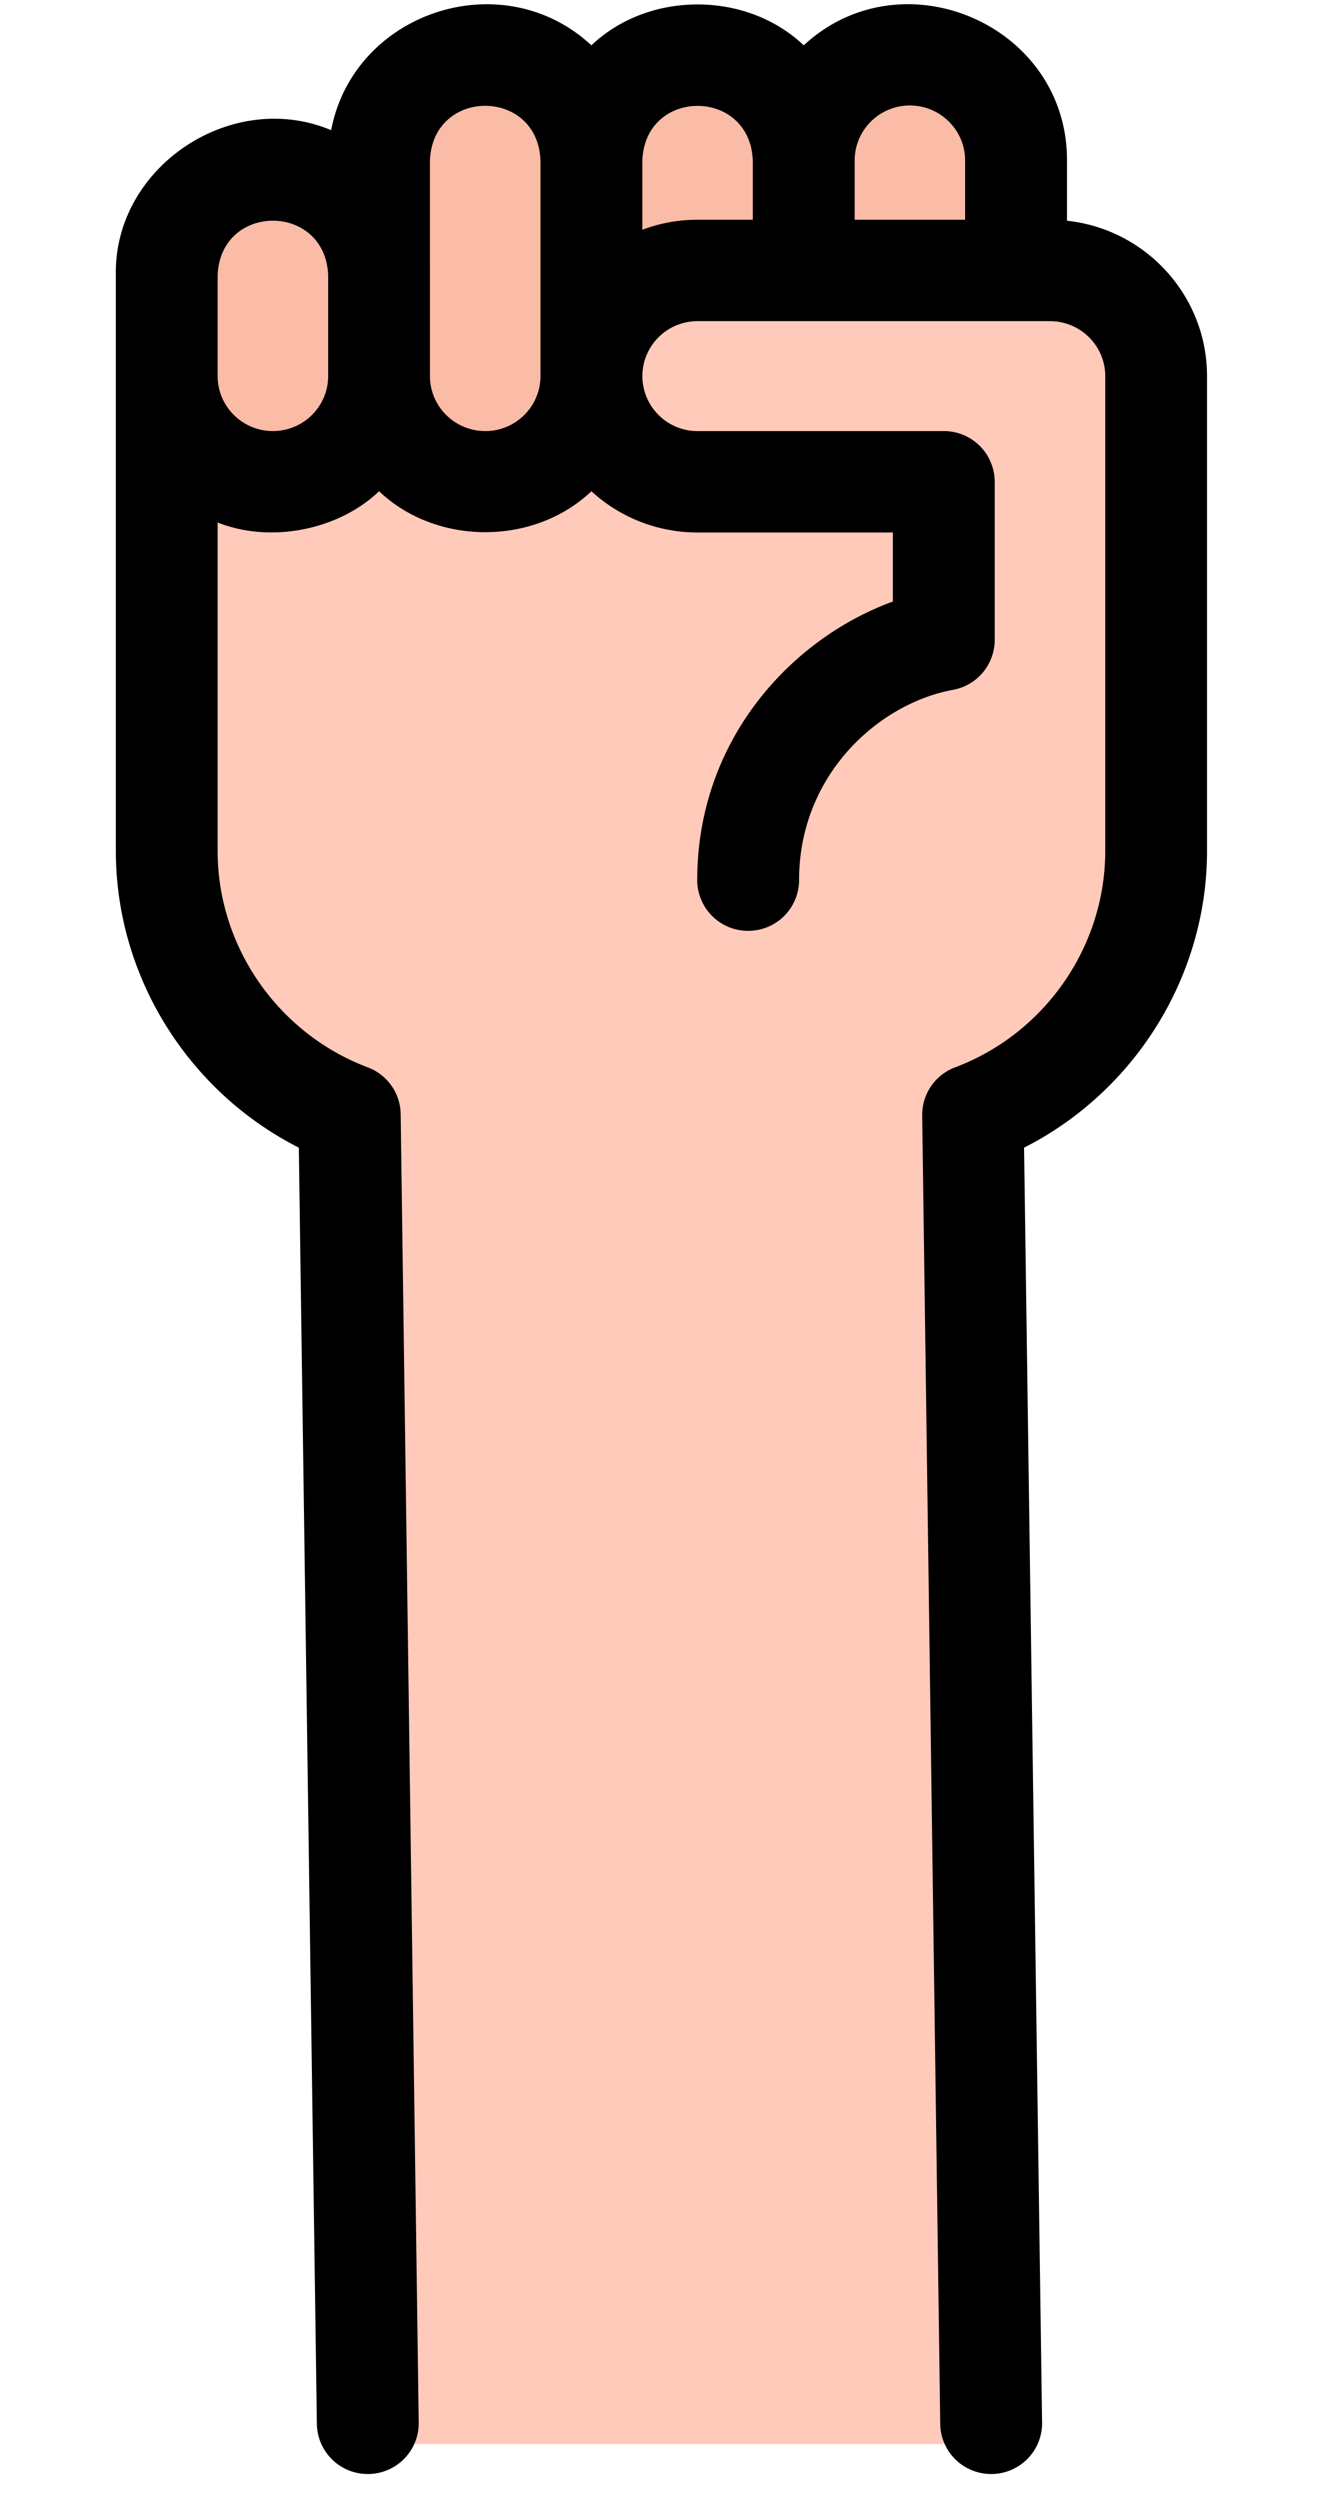 <svg xmlns="http://www.w3.org/2000/svg" width="68" height="129" viewBox="0 0 68 151"><g id="surface1"><path style="stroke:none;fill-rule:nonzero;fill:#ffcab9;fill-opacity:1" d="M53.016 147.629V67.336c6.46-2.434 11.058-8.645 11.058-15.93V22.441H4.281v28.965c0 7.285 4.598 13.496 11.059 15.93v80.293Zm0 0"/><path style="stroke:none;fill-rule:nonzero;fill:#fabba7;fill-opacity:1" d="M10.695 29.102c-3.543 0-6.414-2.856-6.414-6.383v-6.086c0-3.528 2.871-6.383 6.414-6.383 3.543 0 6.418 2.855 6.418 6.383v6.086c0 3.527-2.875 6.383-6.418 6.383ZM23.527 29.102c-3.543 0-6.414-2.856-6.414-6.383V9.695c0-3.527 2.871-6.386 6.414-6.386 3.543 0 6.418 2.859 6.418 6.386V22.72c0 3.527-2.875 6.383-6.418 6.383ZM36.36 29.102c-3.544 0-6.415-2.856-6.415-6.383V9.695c0-3.527 2.871-6.386 6.414-6.386 3.543 0 6.418 2.859 6.418 6.386V22.72c0 3.527-2.875 6.383-6.418 6.383ZM49.191 29.102c-3.543 0-6.414-2.856-6.414-6.383V9.695c0-3.527 2.871-6.386 6.414-6.386 3.547 0 6.418 2.859 6.418 6.386V22.72c0 3.527-2.875 6.383-6.418 6.383Zm0 0"/><path style="stroke:none;fill-rule:nonzero;fill:#ffcab9;fill-opacity:1" d="M64.074 51.406V22.72c0-3.524-2.87-6.383-6.414-6.383h-21.3c-3.544 0-6.415 2.86-6.415 6.383 0 3.527 2.871 6.383 6.414 6.383h14.883v9.554c-5.941 1.094-11.824 6.672-11.824 14.508"/><path style="stroke:none;fill-rule:nonzero;fill:#000;fill-opacity:1" d="M58.688 13.332v-3.64c.027-8.188-9.954-12.477-15.91-6.954-3.465-3.293-9.372-3.293-12.833 0-5.379-4.996-14.363-2.02-15.73 5.125C8.19 5.332 1.066 10.09 1.203 16.633v34.773c0 7.574 4.367 14.528 11.059 17.918l1.09 77.055a3.07 3.07 0 0 0 3.078 3.062 3.07 3.07 0 0 0 3.078-3.062l-1.09-79.043c0-1.273-.793-2.41-1.988-2.863-5.426-2.043-9.075-7.293-9.075-13.067V31.56c3.227 1.285 7.329.441 9.758-1.887 3.465 3.297 9.367 3.297 12.832 0a9.472 9.472 0 0 0 6.414 2.492h11.805v4.172C42.06 38.555 36.34 44.668 36.34 53.164a3.07 3.07 0 0 0 3.078 3.063 3.07 3.07 0 0 0 3.078-3.063c0-6.355 4.797-10.668 9.309-11.496a3.068 3.068 0 0 0 2.515-3.012v-9.554a3.07 3.07 0 0 0-3.078-3.063H36.36a3.33 3.33 0 0 1-3.336-3.32 3.33 3.33 0 0 1 3.336-3.32H57.66c1.84 0 3.34 1.488 3.34 3.32v28.687c0 5.774-3.648 11.024-9.074 13.067a3.066 3.066 0 0 0-1.989 2.863l1.09 79.043a3.07 3.07 0 0 0 3.078 3.062 3.07 3.07 0 0 0 3.079-3.062l-1.09-77.055c6.691-3.39 11.058-10.344 11.058-17.918V22.72c0-4.864-3.71-8.88-8.465-9.387Zm-9.497-6.96c1.844 0 3.34 1.491 3.34 3.32v3.581h-6.676V9.691c0-1.828 1.497-3.32 3.336-3.32ZM10.695 26.038c-1.84 0-3.34-1.488-3.34-3.32v-6.086c.168-4.403 6.512-4.399 6.68 0v6.086c0 1.832-1.496 3.32-3.34 3.32Zm12.832 0c-1.84 0-3.34-1.488-3.34-3.32V9.69c.172-4.398 6.512-4.398 6.68 0V22.72c0 1.832-1.496 3.32-3.34 3.32Zm9.496-12.16V9.695c.168-4.402 6.508-4.398 6.676 0v3.578h-3.34a9.465 9.465 0 0 0-3.336.606Zm0 0"/></g></svg>